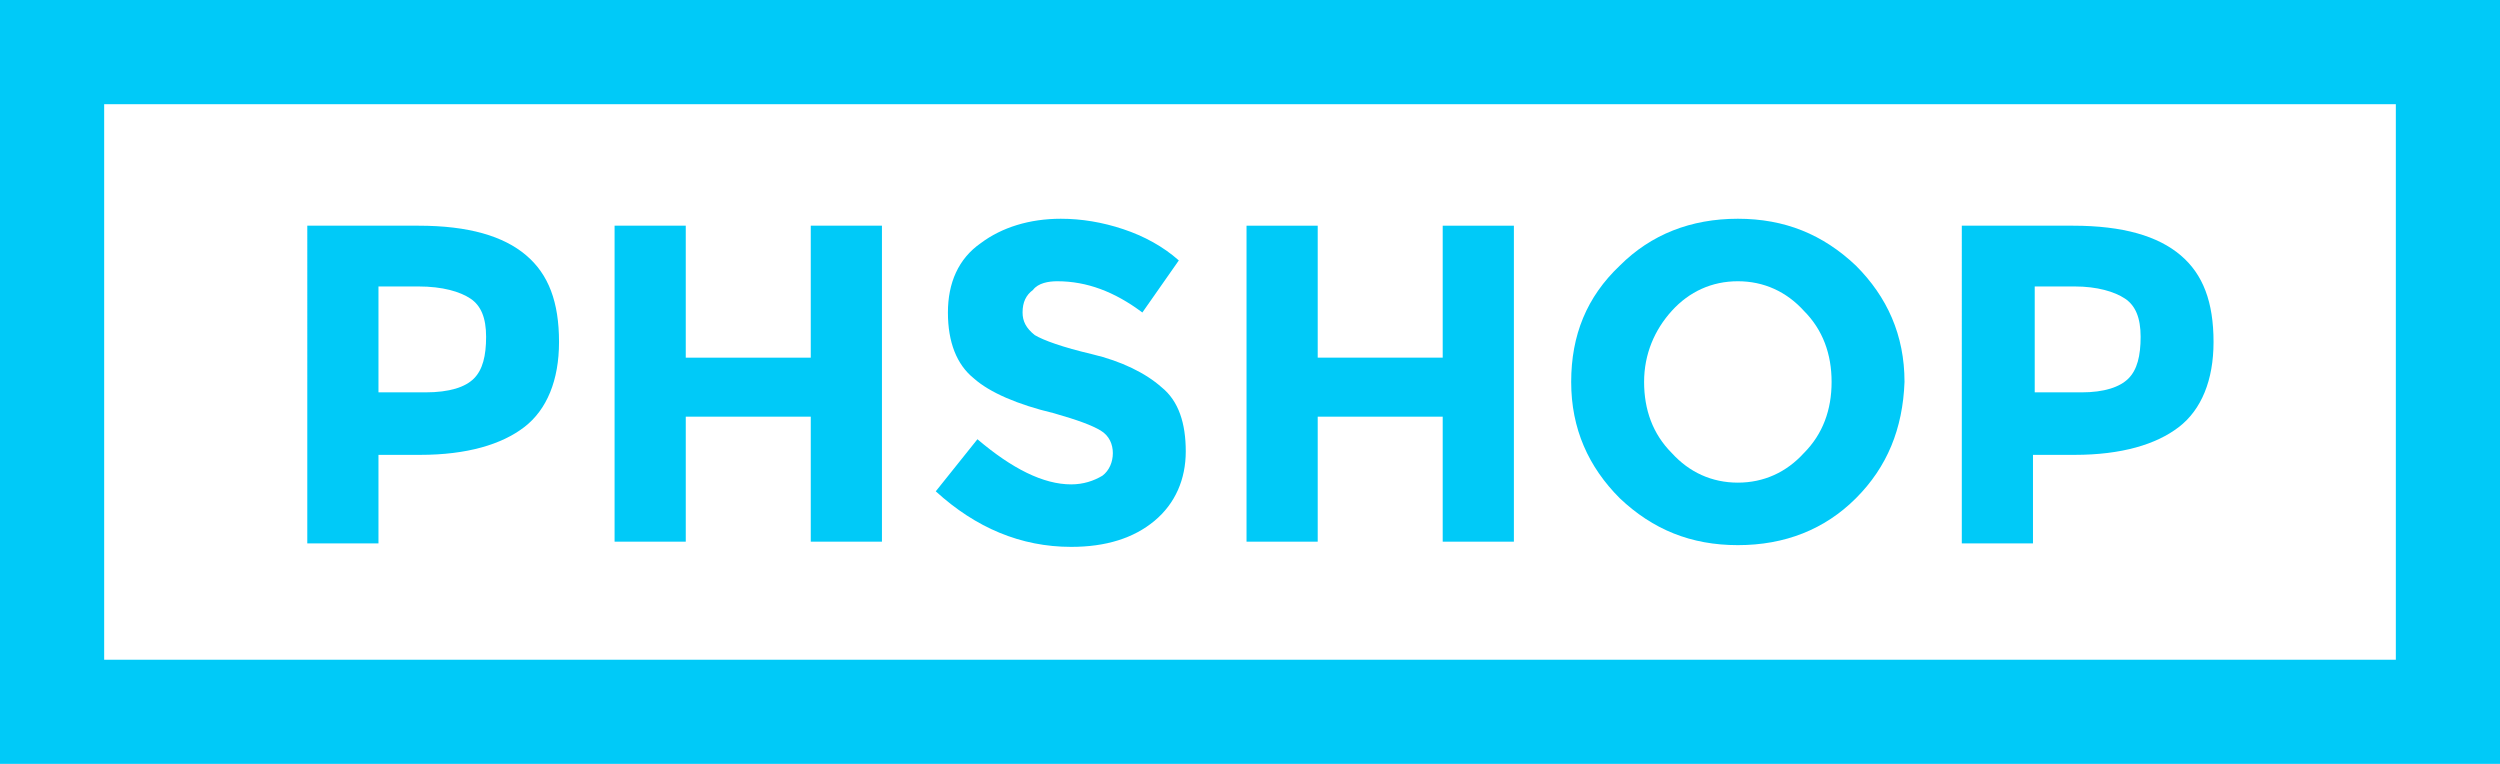 <?xml version="1.0" encoding="utf-8"?>
<!-- Generator: Adobe Illustrator 22.1.0, SVG Export Plug-In . SVG Version: 6.00 Build 0)  -->
<svg version="1.1" id="Layer_1" xmlns="http://www.w3.org/2000/svg" xmlns:xlink="http://www.w3.org/1999/xlink" x="0px" y="0px"
	 viewBox="0 0 144 44" style="enable-background:new 0 0 144 44;" xml:space="preserve">
<style type="text/css">
	.st0{fill:#00CAF8;}
</style>
<path class="st0" d="M138,6v32H6V6H138 M144,0H0v44h144V0L144,0z"/>
<g>
	<path class="st0" d="M30.3,14.7c1.3,1.1,1.9,2.7,1.9,5c0,2.2-0.7,3.9-2,4.9s-3.3,1.6-6,1.6h-2.4v5.1h-4.1V13h6.4
		C27,13,29,13.6,30.3,14.7z M27.3,21.8c0.5-0.5,0.7-1.3,0.7-2.4s-0.3-1.8-0.9-2.2c-0.6-0.4-1.6-0.7-3-0.7h-2.3v6.1h2.7
		C25.9,22.6,26.8,22.3,27.3,21.8z"/>
	<path class="st0" d="M46.7,13h4.1v18.2h-4.1V24h-7.2v7.2h-4.1V13h4.1v7.6h7.2V13z"/>
	<path class="st0" d="M59.5,16.7c-0.4,0.3-0.6,0.7-0.6,1.3c0,0.5,0.2,0.9,0.7,1.3c0.5,0.3,1.6,0.7,3.3,1.1c1.7,0.4,3.1,1.1,4,1.9
		c1,0.8,1.4,2.1,1.4,3.7c0,1.6-0.6,3-1.8,4c-1.2,1-2.8,1.5-4.8,1.5c-2.9,0-5.5-1.1-7.8-3.2l2.4-3c2,1.7,3.8,2.6,5.4,2.6
		c0.7,0,1.3-0.2,1.8-0.5c0.4-0.3,0.6-0.8,0.6-1.3s-0.2-1-0.7-1.3c-0.5-0.3-1.3-0.6-2.7-1c-2.1-0.5-3.7-1.2-4.6-2
		c-1-0.8-1.5-2.1-1.5-3.8c0-1.7,0.6-3.1,1.9-4c1.2-0.9,2.8-1.4,4.6-1.4c1.2,0,2.4,0.2,3.6,0.6s2.3,1,3.2,1.8l-2.1,3
		c-1.6-1.2-3.2-1.8-4.9-1.8C60.4,16.2,59.8,16.3,59.5,16.7z"/>
	<path class="st0" d="M83.1,13h4.1v18.2h-4.1V24h-7.2v7.2h-4.1V13h4.1v7.6h7.2V13z"/>
	<path class="st0" d="M106.9,28.7c-1.8,1.8-4.1,2.7-6.8,2.7s-4.9-0.9-6.8-2.7c-1.8-1.8-2.8-4-2.8-6.7c0-2.7,0.9-4.9,2.8-6.7
		c1.8-1.8,4.1-2.7,6.8-2.7s4.9,0.9,6.8,2.7c1.8,1.8,2.8,4,2.8,6.7C109.6,24.7,108.7,26.9,106.9,28.7z M105.5,22c0-1.6-0.5-3-1.6-4.1
		c-1-1.1-2.3-1.7-3.8-1.7c-1.5,0-2.8,0.6-3.8,1.7c-1,1.1-1.6,2.5-1.6,4.1c0,1.6,0.5,3,1.6,4.1c1,1.1,2.3,1.7,3.8,1.7
		c1.5,0,2.8-0.6,3.8-1.7C105,25,105.5,23.6,105.5,22z"/>
	<path class="st0" d="M125.6,14.7c1.3,1.1,1.9,2.7,1.9,5c0,2.2-0.7,3.9-2,4.9s-3.3,1.6-6,1.6h-2.4v5.1h-4.1V13h6.4
		C122.3,13,124.3,13.6,125.6,14.7z M122.6,21.8c0.5-0.5,0.7-1.3,0.7-2.4s-0.3-1.8-0.9-2.2c-0.6-0.4-1.6-0.7-2.9-0.7h-2.3v6.1h2.7
		C121.2,22.6,122.1,22.3,122.6,21.8z"/>
</g>
</svg>
